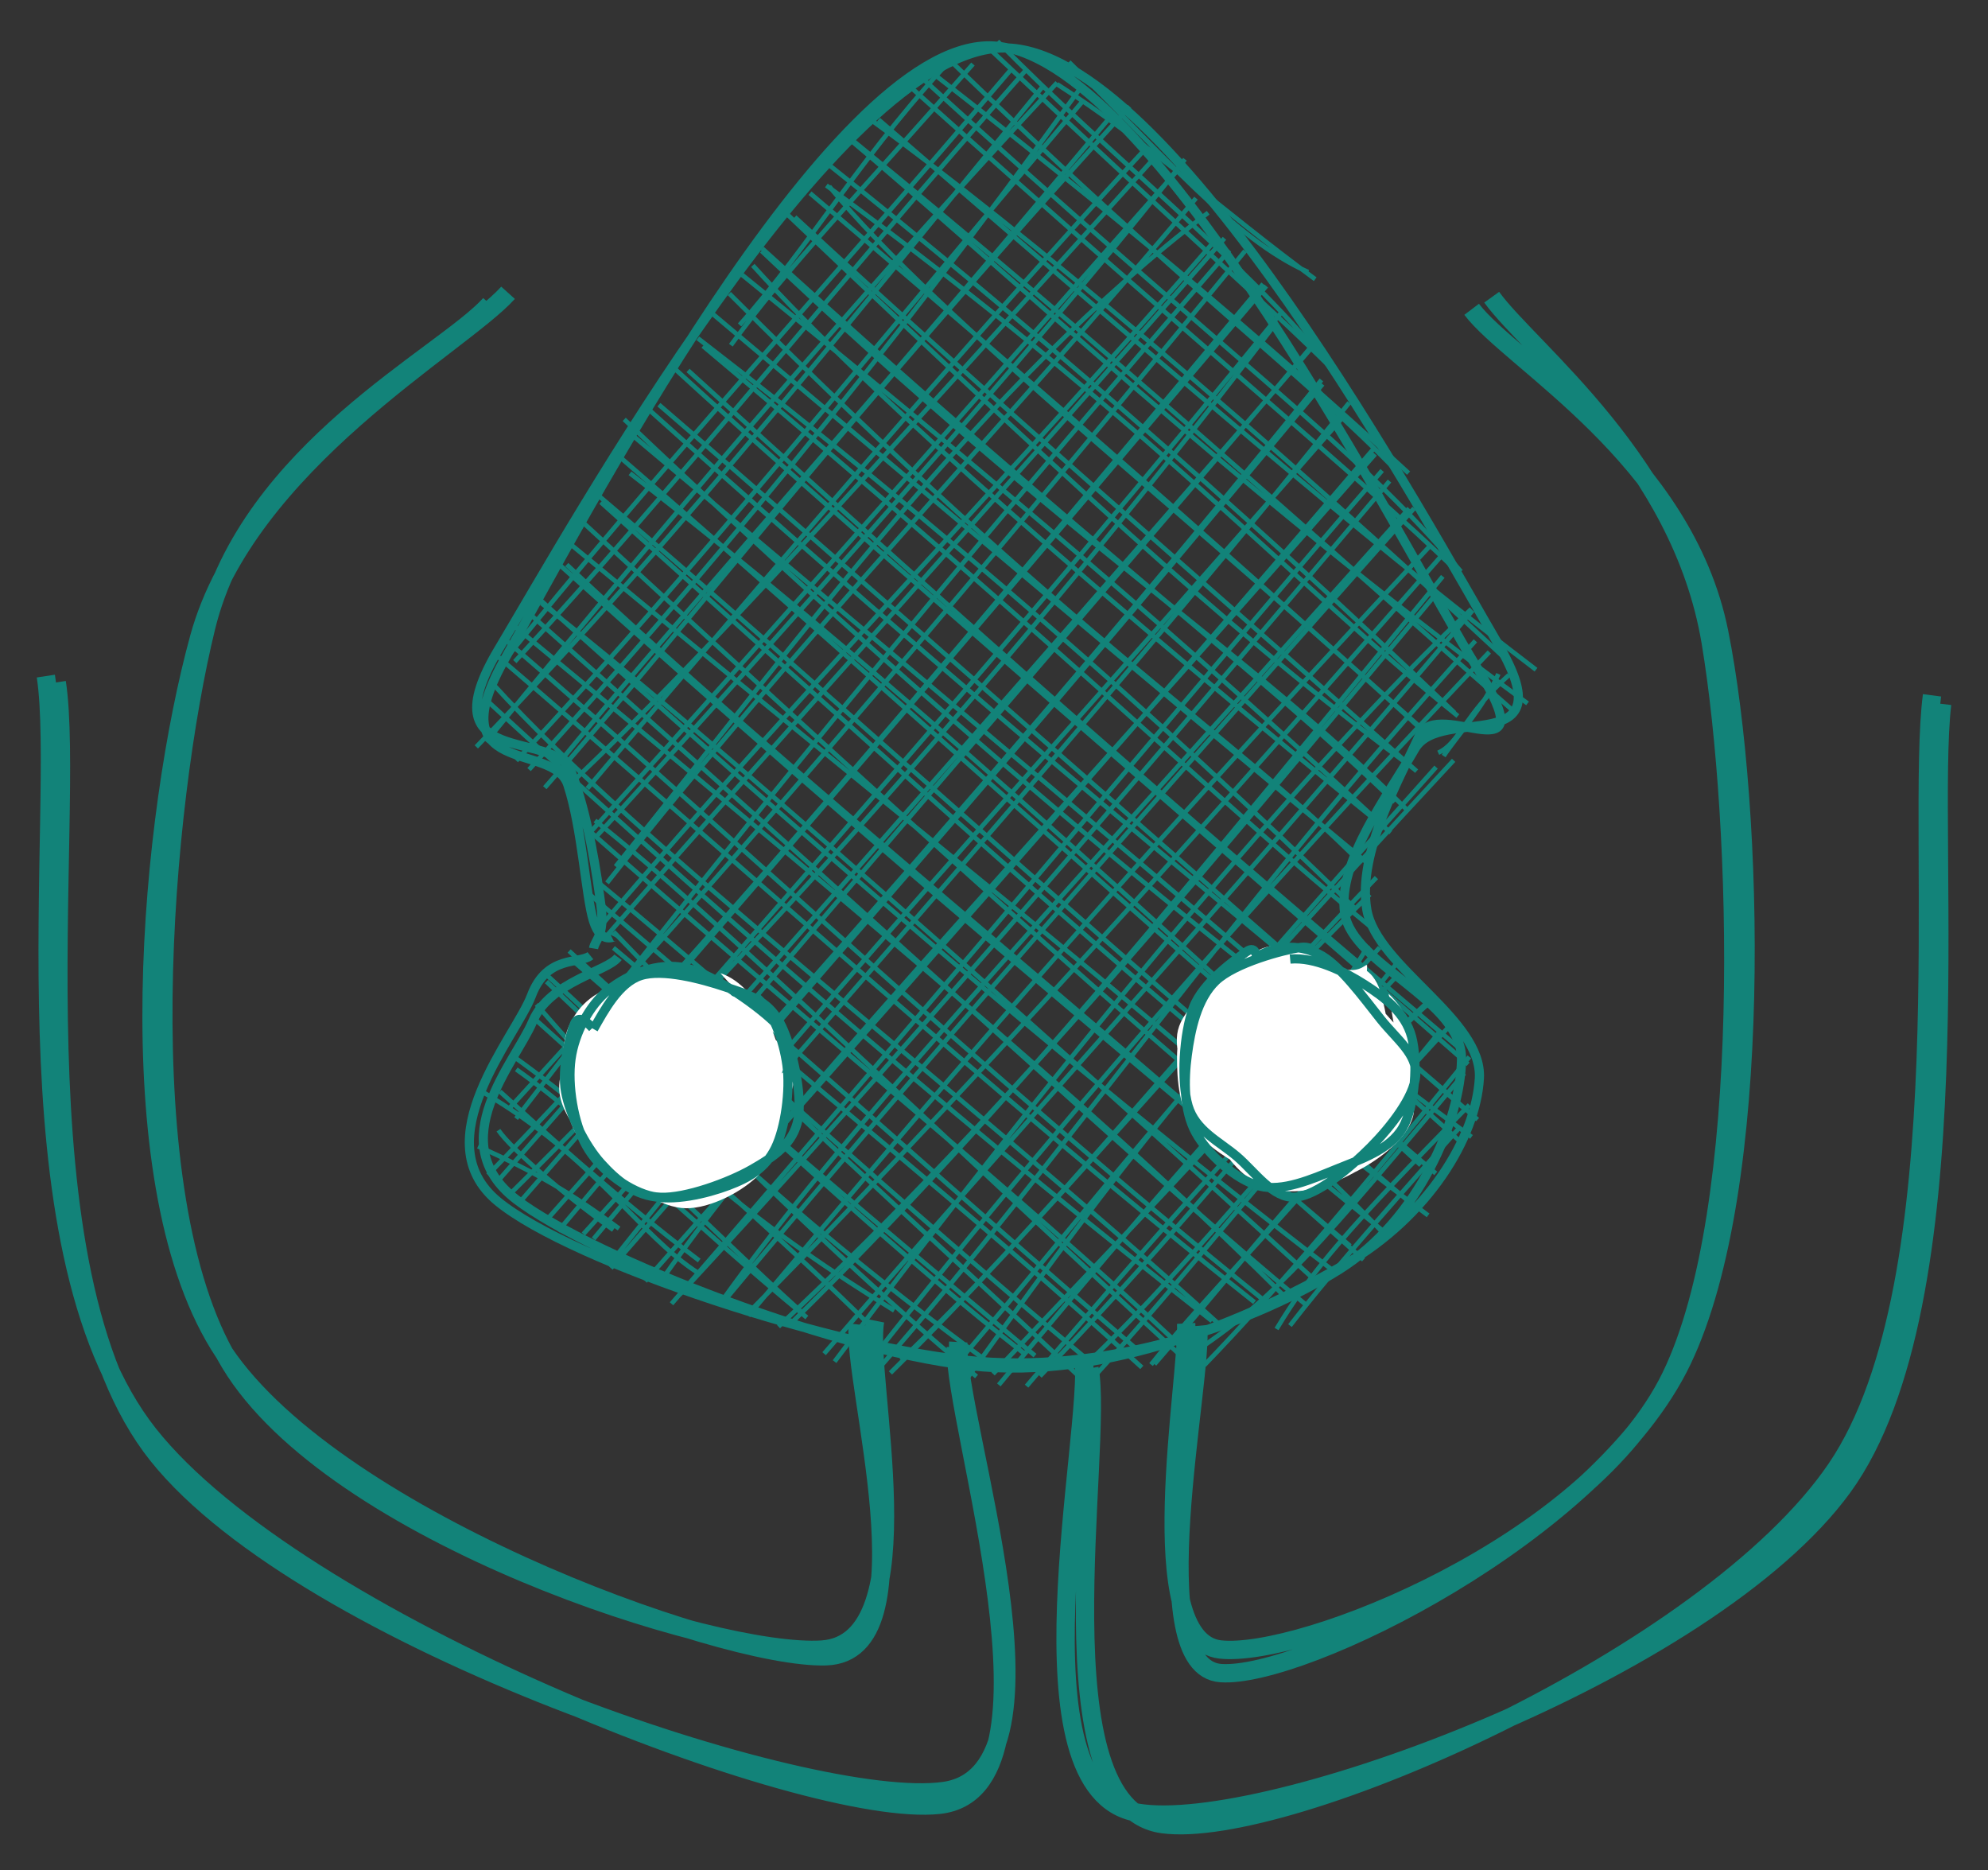 <svg version="1.1" xmlns="http://www.w3.org/2000/svg" viewBox="0 0 433.602 407.763">
  <rect x="0" y="0" width="433.602" height="407.763" fill="#333333" stroke="none"/>
  <!-- svg-source:excalidraw -->
  
  <defs>
    <style>
      @font-face {
        font-family: "Virgil";
        src: url("https://excalidraw.com/FG_Virgil.woff2");
      }
      @font-face {
        font-family: "Cascadia";
        src: url("https://excalidraw.com/Cascadia.woff2");
      }
    </style>
  </defs>
  <g><g transform="translate(146.554 338.228) rotate(0 70.223 -184.091)" fill-rule="evenodd"><path d="M41.202 -308.687 C41.202 -308.687, 41.202 -308.687, 41.202 -308.687 M41.202 -308.687 C41.202 -308.687, 41.202 -308.687, 41.202 -308.687 M14.759 -267.375 C29.958 -284.333, 42.588 -306.372, 62.586 -327.008 M12.855 -262.955 C25.311 -280.073, 39.589 -294.557, 65.658 -324.261 M-34.266 -193.962 C0.818 -232.05, 33.981 -273.967, 77.217 -322.954 M-37.905 -192.526 C-3.43 -235.4, 32.46 -274.245, 73.906 -323.005 M-42.665 -175.365 C3.549 -223.243, 42.768 -273.144, 80.85 -319.329 M-40.52 -176.471 C2.896 -229.608, 46.514 -280.143, 84.01 -320.204 M-31.155 -170.414 C6.332 -211.796, 45.352 -258.368, 88.678 -318.453 M-33.941 -172.363 C6.965 -215.932, 44.656 -263.299, 89.831 -316.443 M-27.727 -166.471 C6.091 -204.849, 35.326 -244.201, 99.815 -315.016 M-25.428 -170.893 C-1.099 -200.795, 25.896 -229.655, 95.863 -313.014 M-21.3 -168.097 C7.235 -195.307, 40.446 -232.178, 105.486 -304.069 M-18.457 -166.283 C26.422 -219.484, 75.373 -275.776, 103.169 -305.652 M-16.615 -155.682 C35.428 -212.639, 89.244 -274.171, 111.898 -303.499 M-17.868 -156.675 C26.838 -206.085, 69.614 -255.193, 110.009 -300.771 M-12.278 -149.289 C27.609 -198.498, 67.776 -254.529, 116.964 -291.84 M-14.154 -145.716 C27.782 -198.998, 73.257 -245.982, 114.305 -295.012 M-25.174 -122.584 C-25.174 -122.584, -25.174 -122.584, -25.174 -122.584 M-25.174 -122.584 C-25.174 -122.584, -25.174 -122.584, -25.174 -122.584 M-14.379 -134 C24.446 -178.461, 63.457 -221.05, 120.515 -286.266 M-15.005 -136.876 C29.514 -189.098, 77.569 -238.341, 119.221 -286.693 M-33.988 -94.318 C18.231 -162.367, 78.254 -233.697, 121.598 -283.68 M-35.525 -96.499 C28.946 -166.607, 91.057 -242.195, 125.002 -283.494 M-38.519 -80.082 C27.68 -155.095, 89.733 -228.95, 129.632 -275.85 M-40.124 -82.026 C4.328 -127.911, 47.551 -178.922, 128.949 -276.318 M-34.864 -78.309 C23.25 -135.744, 81.224 -201.318, 131.774 -267.799 M-32.988 -76.32 C20.575 -137.952, 74.22 -197.914, 133.146 -270.369 M-24.833 -69.765 C37.3 -143.912, 98.826 -214.183, 139.579 -262.801 M-27.084 -72.482 C37.921 -145.865, 103.05 -220.002, 139.823 -262.769 M-17.091 -68.08 C16.814 -108.945, 53.611 -148.204, 141.916 -254.464 M-19.305 -69.143 C32.707 -126.414, 87.01 -187.962, 141.663 -255.381 M-13.303 -61.701 C43.798 -127.016, 104.212 -195.751, 147.717 -250.41 M-13.847 -62.239 C27.713 -114.952, 72.574 -162.732, 146.535 -247.478 M-2.585 -58.633 C25.234 -98.448, 64.671 -137.966, 153.372 -239.202 M-5.826 -58.861 C45.679 -117.027, 93.412 -170.482, 152.827 -240.12 M-0.09 -53.934 C60.735 -124.01, 115.421 -190.035, 154.912 -235.633 M1.683 -55.925 C49.683 -107.797, 91.677 -156.457, 156.512 -233.331 M11.61 -55.534 C37.368 -91.205, 71.739 -127.801, 160.781 -227.368 M10.943 -53.986 C46.435 -96.634, 81.059 -136.178, 161.88 -227.398 M17.863 -53.175 C75.134 -111.15, 131.732 -175.828, 167.714 -216.896 M16.673 -51.337 C53.901 -95.564, 91.994 -140.728, 165.63 -219.497 M23.238 -48.952 C74.926 -97.35, 118.11 -150.686, 166.811 -208.885 M25.333 -49.052 C72.98 -95.664, 114.965 -147.959, 168.133 -212.542 M35.476 -41.325 C85.9 -108.502, 138.957 -172.029, 174.363 -205.433 M33.189 -43.053 C74.583 -91.123, 113.693 -133.121, 174.644 -205.127 M45.633 -40.42 C84.95 -85.33, 122.177 -140, 175.246 -198.497 M42.848 -40.901 C89.793 -100.829, 142.61 -158.686, 178.284 -196.055 M47.657 -38.856 C81.967 -72.754, 110.806 -108.314, 170.499 -172.438 M49.977 -41.655 C81.76 -72.133, 106.128 -103.505, 166.667 -170.954 M167.137 -174.085 C171.858 -176.231, 172.674 -182.255, 182.559 -191.035 M168.318 -173.379 C171.456 -178.081, 176.831 -183.681, 180.261 -191.271 M64.36 -37.646 C89.893 -73.038, 112.77 -104.619, 153.657 -146.872 M60.982 -39.55 C88.516 -71.375, 115.231 -107.273, 152.221 -143.198 M70.038 -38.645 C102.436 -73.218, 139.646 -110.141, 151.845 -132.103 M71.298 -36.243 C92.726 -61.958, 110.448 -83.249, 154.371 -131.634 M77.35 -35.975 C101.372 -64.028, 119.554 -85.121, 157.979 -125.26 M80.279 -38.155 C102.635 -61.354, 124.912 -86.863, 158.297 -128.436 M90.082 -40.451 C117.285 -66.499, 134.64 -91.754, 165.24 -120.11 M92.504 -38.493 C117.49 -65.837, 142.259 -99.229, 164.618 -119.037 M105.255 -40.768 C121.881 -59.927, 130.975 -72.622, 170.131 -115.082 M104.497 -40.678 C117.952 -57.65, 136.067 -74.571, 167.743 -113.614 M114.752 -43.942 C131.688 -55.276, 141.653 -67.044, 172.799 -104.2 M116.105 -40.537 C132.179 -57.098, 150.944 -79.589, 173.931 -107.778 M131.871 -48.434 C139.56 -61.179, 147.385 -70.312, 173.938 -97.301 M134.803 -49.18 C142.024 -58.522, 151.198 -69.242, 171.949 -92.537 M-35.157 -76.925 C-35.157 -76.925, -35.157 -76.925, -35.157 -76.925 M-35.157 -76.925 C-35.157 -76.925, -35.157 -76.925, -35.157 -76.925 M-11.529 -70.334 C-22.484 -78.448, -29.835 -82.64, -42.29 -88.275 M-12.782 -70.052 C-23.527 -77.663, -35.169 -87.821, -37.842 -91.78 M5.809 -60.597 C-7.265 -68.952, -16.666 -85.704, -41.22 -100.088 M5.949 -63.361 C-12.699 -77.477, -30.246 -93.61, -37.512 -100.225 M29.423 -50.938 C2.132 -73.414, -16.953 -93.037, -33.949 -105.05 M28.234 -52.167 C7.362 -70.992, -10.732 -90.884, -34.715 -107.979 M48.493 -52.462 C21.176 -69.257, -1.869 -86.993, -29.536 -119.223 M42.735 -49.652 C27.015 -65.244, 8.593 -81.431, -30.383 -116.452 M66.435 -38.076 C30.463 -68.048, 1.021 -100.045, -27.422 -125.712 M69.058 -41.137 C44.649 -59.237, 23.21 -75.812, -27.367 -124.189 M76.583 -43.289 C51.286 -63.054, 24.997 -87.541, -22.422 -130.859 M79.188 -42.63 C59.434 -59.252, 35.381 -78.965, -21.681 -128.803 M89.049 -37.852 C54.908 -70.24, 19.937 -100.766, -12.729 -135.053 M90.102 -42.217 C49.13 -76.314, 10.804 -111.972, -12.757 -131.543 M102.492 -40.058 C65.765 -73.614, 29.772 -102.011, -18.041 -143.288 M101.282 -44.115 C61.385 -78.308, 24.506 -112.376, -15.822 -145.597 M111.195 -42.437 C57.959 -91.239, 8.562 -139.455, -16.779 -159.299 M111.546 -44.11 C74.073 -79.411, 34.424 -110.844, -21.36 -159.983 M-42.259 -178.5 C-42.259 -178.5, -42.259 -178.5, -42.259 -178.5 M-42.259 -178.5 C-42.259 -178.5, -42.259 -178.5, -42.259 -178.5 M119.427 -49.401 C57.964 -104.982, -6.064 -152.808, -39.157 -189.213 M117.788 -50.185 C68.42 -88.895, 19.967 -129.948, -40.737 -185.82 M129.03 -54.762 C66.533 -105.221, 12.346 -156.905, -36.264 -198.668 M127.07 -54.27 C70.254 -99.285, 14.954 -149.917, -39.114 -196.051 M138.217 -53.781 C102.316 -83.462, 65.643 -118.582, -31.291 -204.607 M134.277 -54.891 C98.173 -90.946, 58.745 -124.709, -35.141 -202.337 M140.787 -58.597 C76.09 -117.641, 7.344 -178.548, -28.466 -206.713 M144.625 -60.854 C82.81 -108.285, 25.999 -158.29, -30.077 -208.614 M150.851 -63.542 C88.514 -119.446, 25.74 -169.263, -22.941 -215.115 M147.931 -66.54 C100.589 -107.152, 49.836 -148.143, -24.701 -215.242 M156.327 -68.157 C122.079 -103.955, 81.254 -134.088, -23.729 -220.891 M155.556 -69.462 C109.998 -105.968, 62.274 -148.962, -20.251 -225.097 M164.93 -73.21 C117.101 -108.963, 77.842 -144.917, -15.503 -228.722 M162.674 -74.591 C91.634 -134.243, 25.501 -195.135, -16.046 -230.181 M163.322 -84.163 C106.057 -137.067, 46.256 -192.189, -9.138 -235.025 M166.602 -82.362 C101.726 -137.753, 35.592 -198.075, -11.306 -238.532 M174.394 -90.321 C120.942 -129.572, 64.775 -175.357, -10.405 -246.785 M171.709 -89.513 C133.704 -123.911, 90.609 -159.898, -9.475 -244.04 M175.72 -94.092 C131.446 -133.169, 91.395 -162.472, -6.162 -249.92 M173.027 -96.319 C107.173 -153.572, 39.124 -213.858, -2.838 -249.982 M172.376 -109.143 C139.999 -136.648, 93.936 -175.022, 3.52 -257.455 M173.655 -106.148 C104.4 -166.848, 37.567 -223.906, 0.027 -258.353 M149.218 -139.926 C105.891 -182.172, 58.244 -223.947, 5.659 -264.466 M152.151 -136.325 C119.154 -163.238, 91.45 -191.725, 6.77 -262.786 M150.389 -149.899 C122.815 -177.787, 89.155 -197.41, 12.512 -274.222 M151.712 -150.024 C107.398 -186.772, 61.476 -225.533, 8.261 -270.316 M156.789 -156.697 C96.356 -205.601, 43.592 -251.62, 17.645 -280.357 M155.663 -157.649 C122.317 -188.505, 85.396 -221.534, 15.295 -278.308 M160.153 -161.816 C124.475 -197.313, 88.24 -218.365, 19.56 -283.51 M157.646 -163.328 C127.827 -192.128, 94.54 -215.95, 19.683 -284.057 M161.868 -170.55 C126.515 -196.858, 98.336 -221.885, 25.121 -291.523 M162.423 -170.074 C117.351 -210.128, 68.626 -252.136, 26.807 -290.896 M165.426 -177.367 C115.443 -223.782, 58.359 -268.185, 34.301 -297.595 M164.064 -178.907 C131.991 -207.472, 99.54 -237.138, 30.123 -296.103 M171.424 -182.091 C135.029 -211.332, 104.178 -246.288, 33.686 -297.787 M170.713 -182.795 C123.316 -228.385, 73.684 -270.895, 34.406 -302.151 M186.62 -184.847 C123.49 -231.074, 69.163 -282.466, 37.966 -308.518 M183.377 -183.337 C137.966 -223.203, 94.178 -262.889, 38.999 -307.961 M182.708 -193.737 C128.485 -244.238, 76.349 -288.222, 43.446 -312.067 M188.468 -192.198 C157.485 -215.824, 124.812 -243.107, 45.07 -312.147 M172.087 -213.601 C148.523 -241.592, 121.231 -260.286, 55.045 -320.761 M171.309 -213.616 C147.973 -236.105, 119.576 -258.72, 52.361 -318.956 M158.643 -234.926 C137.384 -257.065, 114.998 -272.321, 59.276 -326.408 M160.673 -235.062 C134.116 -259.522, 105.177 -284.641, 57.92 -321.456 M143.021 -258.834 C123.392 -282.662, 95.708 -304.039, 71.023 -329.21 M143.802 -257.978 C129.786 -271.894, 112.251 -287.016, 68.629 -328.191 M138.77 -278.901 C122.375 -286.219, 107.004 -304.721, 86.592 -324.698 M140.304 -277.347 C120.13 -292.166, 103.833 -307.228, 83.999 -319.872" stroke="#128379" stroke-width="1" fill="none"></path><path d="M-17.098 -131.416 C-16.774 -133.37, -14.638 -134.12, -15.455 -140.55 C-16.272 -146.981, -18.276 -160.645, -21.999 -170 C-25.721 -179.354, -53.521 -170.383, -37.789 -196.679 C-22.058 -222.976, 36.056 -327.6, 72.391 -327.779 C108.727 -327.958, 165.281 -223.225, 180.222 -197.752 C195.164 -172.279, 167.623 -184.72, 162.042 -174.939 C156.462 -165.158, 145.045 -150.362, 146.741 -139.065 C148.437 -127.768, 172.435 -120.115, 172.22 -107.16 C172.006 -94.205, 163.031 -72.301, 145.452 -61.337 C127.874 -50.373, 97.313 -38.895, 66.747 -41.376 C36.181 -43.857, -21.71 -62.934, -37.942 -76.225 C-54.174 -89.516, -34.006 -112.187, -30.645 -121.123 C-27.285 -130.058, -20.081 -127.969, -17.782 -129.839 M-12.48 -133.946 C-12.311 -134.289, -15.418 -131.914, -17.125 -137.445 C-18.831 -142.976, -19.545 -157.529, -22.717 -167.133 C-25.889 -176.737, -51.509 -168.218, -36.159 -195.067 C-20.81 -221.916, 34.094 -328.617, 69.379 -328.228 C104.665 -327.839, 159.953 -217.81, 175.553 -192.734 C191.154 -167.658, 166.98 -186.589, 162.983 -177.772 C158.986 -168.955, 149.383 -152.284, 151.571 -139.833 C153.759 -127.382, 176.885 -115.939, 176.111 -103.067 C175.336 -90.194, 164.97 -73.08, 146.926 -62.599 C128.881 -52.117, 97.99 -37.833, 67.844 -40.179 C37.698 -42.524, -17.576 -64.128, -33.95 -76.672 C-50.324 -89.216, -34.098 -106.638, -30.399 -115.442 C-26.699 -124.246, -14.067 -126.367, -11.754 -129.498" stroke="#128379" stroke-width="2" fill="none"></path></g></g><g><g transform="translate(311.646 67.766) rotate(0 6.706 147.051)"><path d="M9.332 -0.319 C18.015 11.145, 55.669 31.92, 63.324 70.121 C70.979 108.322, 73.38 191.063, 55.262 228.887 C37.145 266.71, -27.783 298.32, -45.379 297.062 C-62.976 295.803, -49.187 233.597, -50.318 221.335 M13.707 -2.961 C22.05 8.629, 54.978 33.106, 61.49 72.334 C68.001 111.561, 70.604 195.811, 52.775 232.407 C34.945 269.002, -27.87 293.84, -45.488 291.907 C-63.106 289.973, -52.351 232.667, -52.932 220.807" stroke="#128379" stroke-width="4" fill="none"></path></g></g><g><g transform="translate(10.413 146.76) rotate(0 104.251 123.724)"><path d="M1.965 2.03 C6.363 30.79, -8.274 130.288, 23.986 170.579 C56.245 210.869, 166.421 247.888, 195.522 243.77 C224.622 239.652, 197.698 162.139, 198.587 145.871 M-0.413 0.663 C3.875 28.711, -10.453 124.939, 22.017 165.96 C54.486 206.98, 165.064 249.946, 194.404 246.786 C223.744 243.626, 197.541 163.838, 198.057 147" stroke="#128379" stroke-width="4" fill="none"></path></g></g><g><g transform="translate(389.142 152.405) rotate(0 -61.08 122.285)"><path d="M34.459 1.089 C31.044 29.306, 42.105 131.542, 12.838 171.835 C-16.429 212.128, -113.538 247.604, -141.141 242.845 C-168.743 238.086, -150.899 160.301, -152.775 143.281 M32.251 -0.788 C28.48 27.862, 39.293 126.874, 11.329 167.898 C-16.636 208.923, -108.397 249.01, -135.537 245.358 C-162.677 241.707, -148.272 163.487, -151.512 145.987" stroke="#128379" stroke-width="4" fill="none"></path></g></g><g><g transform="translate(97.87 66.373) rotate(0 15.176 146.125)"><path d="M9.002 -0.041 C-1.241 11.3, -43.446 31.854, -52.895 70.338 C-62.344 108.823, -70.076 193.7, -47.692 230.865 C-25.307 268.029, 57.963 294.867, 81.414 293.325 C104.864 291.783, 90.669 233.366, 93.011 221.614 M12.939 -2.531 C2.689 8.868, -43.92 34.444, -54.434 72.669 C-64.948 110.894, -72.931 189.799, -50.145 226.818 C-27.359 263.837, 59.048 295.513, 82.281 294.782 C105.514 294.05, 87.765 234.745, 89.252 222.431" stroke="#128379" stroke-width="4" fill="none"></path></g></g><g transform="translate(122.882 211.446) rotate(0 25.072 25.072)"><path d="M34.256 0.764 C38.674 2.188, 42.379 6.794, 44.73 11.458 C47.081 16.123, 48.666 23.253, 48.361 28.752 C48.055 34.251, 46.503 40.575, 42.897 44.453 C39.291 48.33, 32.061 52.07, 26.725 52.017 C21.389 51.965, 15.113 47.403, 10.881 44.135 C6.648 40.867, 2.954 37.687, 1.329 32.41 C-0.295 27.133, -1.009 17.363, 1.135 12.474 C3.28 7.585, 7.323 3.899, 14.198 3.075 C21.073 2.25, 36.349 4.907, 42.384 7.528 C48.419 10.149, 50.478 18.681, 50.408 18.802 M12.511 4.556 C16.976 1.461, 22.903 -1.978, 27.667 -1.007 C32.432 -0.035, 37.303 6.484, 41.098 10.385 C44.893 14.285, 50.197 17.722, 50.439 22.396 C50.681 27.07, 46.222 33.548, 42.551 38.428 C38.88 43.308, 32.928 50.521, 28.413 51.676 C23.898 52.831, 19.889 48.398, 15.462 45.359 C11.035 42.321, 4.412 37.526, 1.849 33.444 C-0.715 29.363, -1.91 25.867, 0.08 20.872 C2.07 15.876, 11.721 5.72, 13.789 3.473 C15.856 1.227, 12.729 7.2, 12.486 7.395" stroke="none" stroke-width="0" fill="#ffffff"></path><path d="M41.716 5.733 C45.641 8.606, 48.003 15.295, 48.756 20.818 C49.51 26.341, 48.372 34.494, 46.237 38.871 C44.102 43.248, 40.542 45.353, 35.944 47.081 C31.347 48.81, 23.804 50.68, 18.653 49.242 C13.502 47.804, 7.869 43.422, 5.038 38.455 C2.206 33.487, 0.866 25.113, 1.666 19.437 C2.466 13.762, 5.678 7.705, 9.84 4.402 C14.001 1.098, 20.443 -1.721, 26.635 -0.384 C32.826 0.953, 43.37 8.485, 46.987 12.426 C50.605 16.367, 48.897 22.927, 48.34 23.262 M6.587 12.942 C8.869 8.922, 12.106 2.824, 16.877 1.288 C21.648 -0.249, 30.169 2.036, 35.211 3.722 C40.254 5.408, 44.468 6.603, 47.132 11.405 C49.797 16.206, 52.212 27.17, 51.198 32.531 C50.185 37.892, 46.055 40.72, 41.051 43.569 C36.047 46.418, 26.656 49.857, 21.175 49.623 C15.694 49.389, 11.613 45.987, 8.165 42.163 C4.717 38.339, 1.443 31.745, 0.487 26.679 C-0.469 21.612, 1.451 14.095, 2.428 11.765 C3.405 9.434, 5.841 12.158, 6.349 12.695" stroke="#128379" stroke-width="2" fill="none"></path></g><g transform="translate(257.472 208.164) rotate(0 25.072 25.072)"><path d="M45.399 8.54 C49.268 12.195, 51.735 17.691, 51.712 23.222 C51.688 28.754, 49.091 37.081, 45.259 41.73 C41.427 46.379, 33.832 49.996, 28.72 51.116 C23.607 52.236, 18.748 51.455, 14.583 48.45 C10.418 45.444, 6.25 38.421, 3.73 33.083 C1.21 27.746, -1.7 21.035, -0.536 16.424 C0.628 11.814, 5.688 7.981, 10.714 5.421 C15.74 2.861, 23.376 -0.836, 29.62 1.062 C35.864 2.959, 45.11 13.008, 48.176 16.806 C51.243 20.605, 48.187 23.921, 48.021 23.853 M40.659 3.546 C44.447 6.284, 44.267 12.636, 45.947 17.912 C47.627 23.189, 51.932 30.348, 50.738 35.205 C49.544 40.062, 43.432 44.588, 38.782 47.052 C34.132 49.517, 28.707 51.348, 22.84 49.991 C16.973 48.635, 7.513 43.535, 3.58 38.914 C-0.352 34.293, -0.793 26.964, -0.754 22.265 C-0.715 17.565, 0.494 14.721, 3.816 10.716 C7.138 6.711, 13.837 -0.514, 19.177 -1.763 C24.517 -3.012, 32.27 2.534, 35.859 3.22 C39.447 3.906, 40.476 1.833, 40.709 2.352" stroke="none" stroke-width="0" fill="#ffffff"></path><path d="M23.924 0.963 C29.342 0.478, 35.73 3.684, 40.145 6.506 C44.56 9.329, 49.026 12.696, 50.415 17.898 C51.804 23.101, 51.242 32.898, 48.479 37.723 C45.717 42.549, 39.06 44.734, 33.839 46.852 C28.618 48.97, 22.239 51.777, 17.153 50.431 C12.066 49.085, 5.93 43.526, 3.319 38.775 C0.707 34.023, 0.748 27.431, 1.481 21.92 C2.214 16.409, 3.605 9.626, 7.718 5.71 C11.83 1.795, 22.337 -1.003, 26.154 -1.572 C29.971 -2.14, 30.429 1.61, 30.621 2.298 M16.064 0.849 C20.554 -2.039, 25.468 -2.379, 30.067 -0.174 C34.667 2.032, 40.123 9.658, 43.663 14.081 C47.203 18.504, 51.667 21.72, 51.31 26.362 C50.953 31.004, 45.903 37.516, 41.521 41.934 C37.138 46.353, 29.88 52.529, 25.013 52.876 C20.146 53.223, 16.208 47.335, 12.317 44.017 C8.425 40.699, 3.251 38.374, 1.665 32.967 C0.079 27.559, 0.684 17.174, 2.801 11.574 C4.918 5.973, 12.025 1.045, 14.367 -0.636 C16.709 -2.317, 16.61 1.056, 16.853 1.49" stroke="#128379" stroke-width="2" fill="none"></path></g></svg>